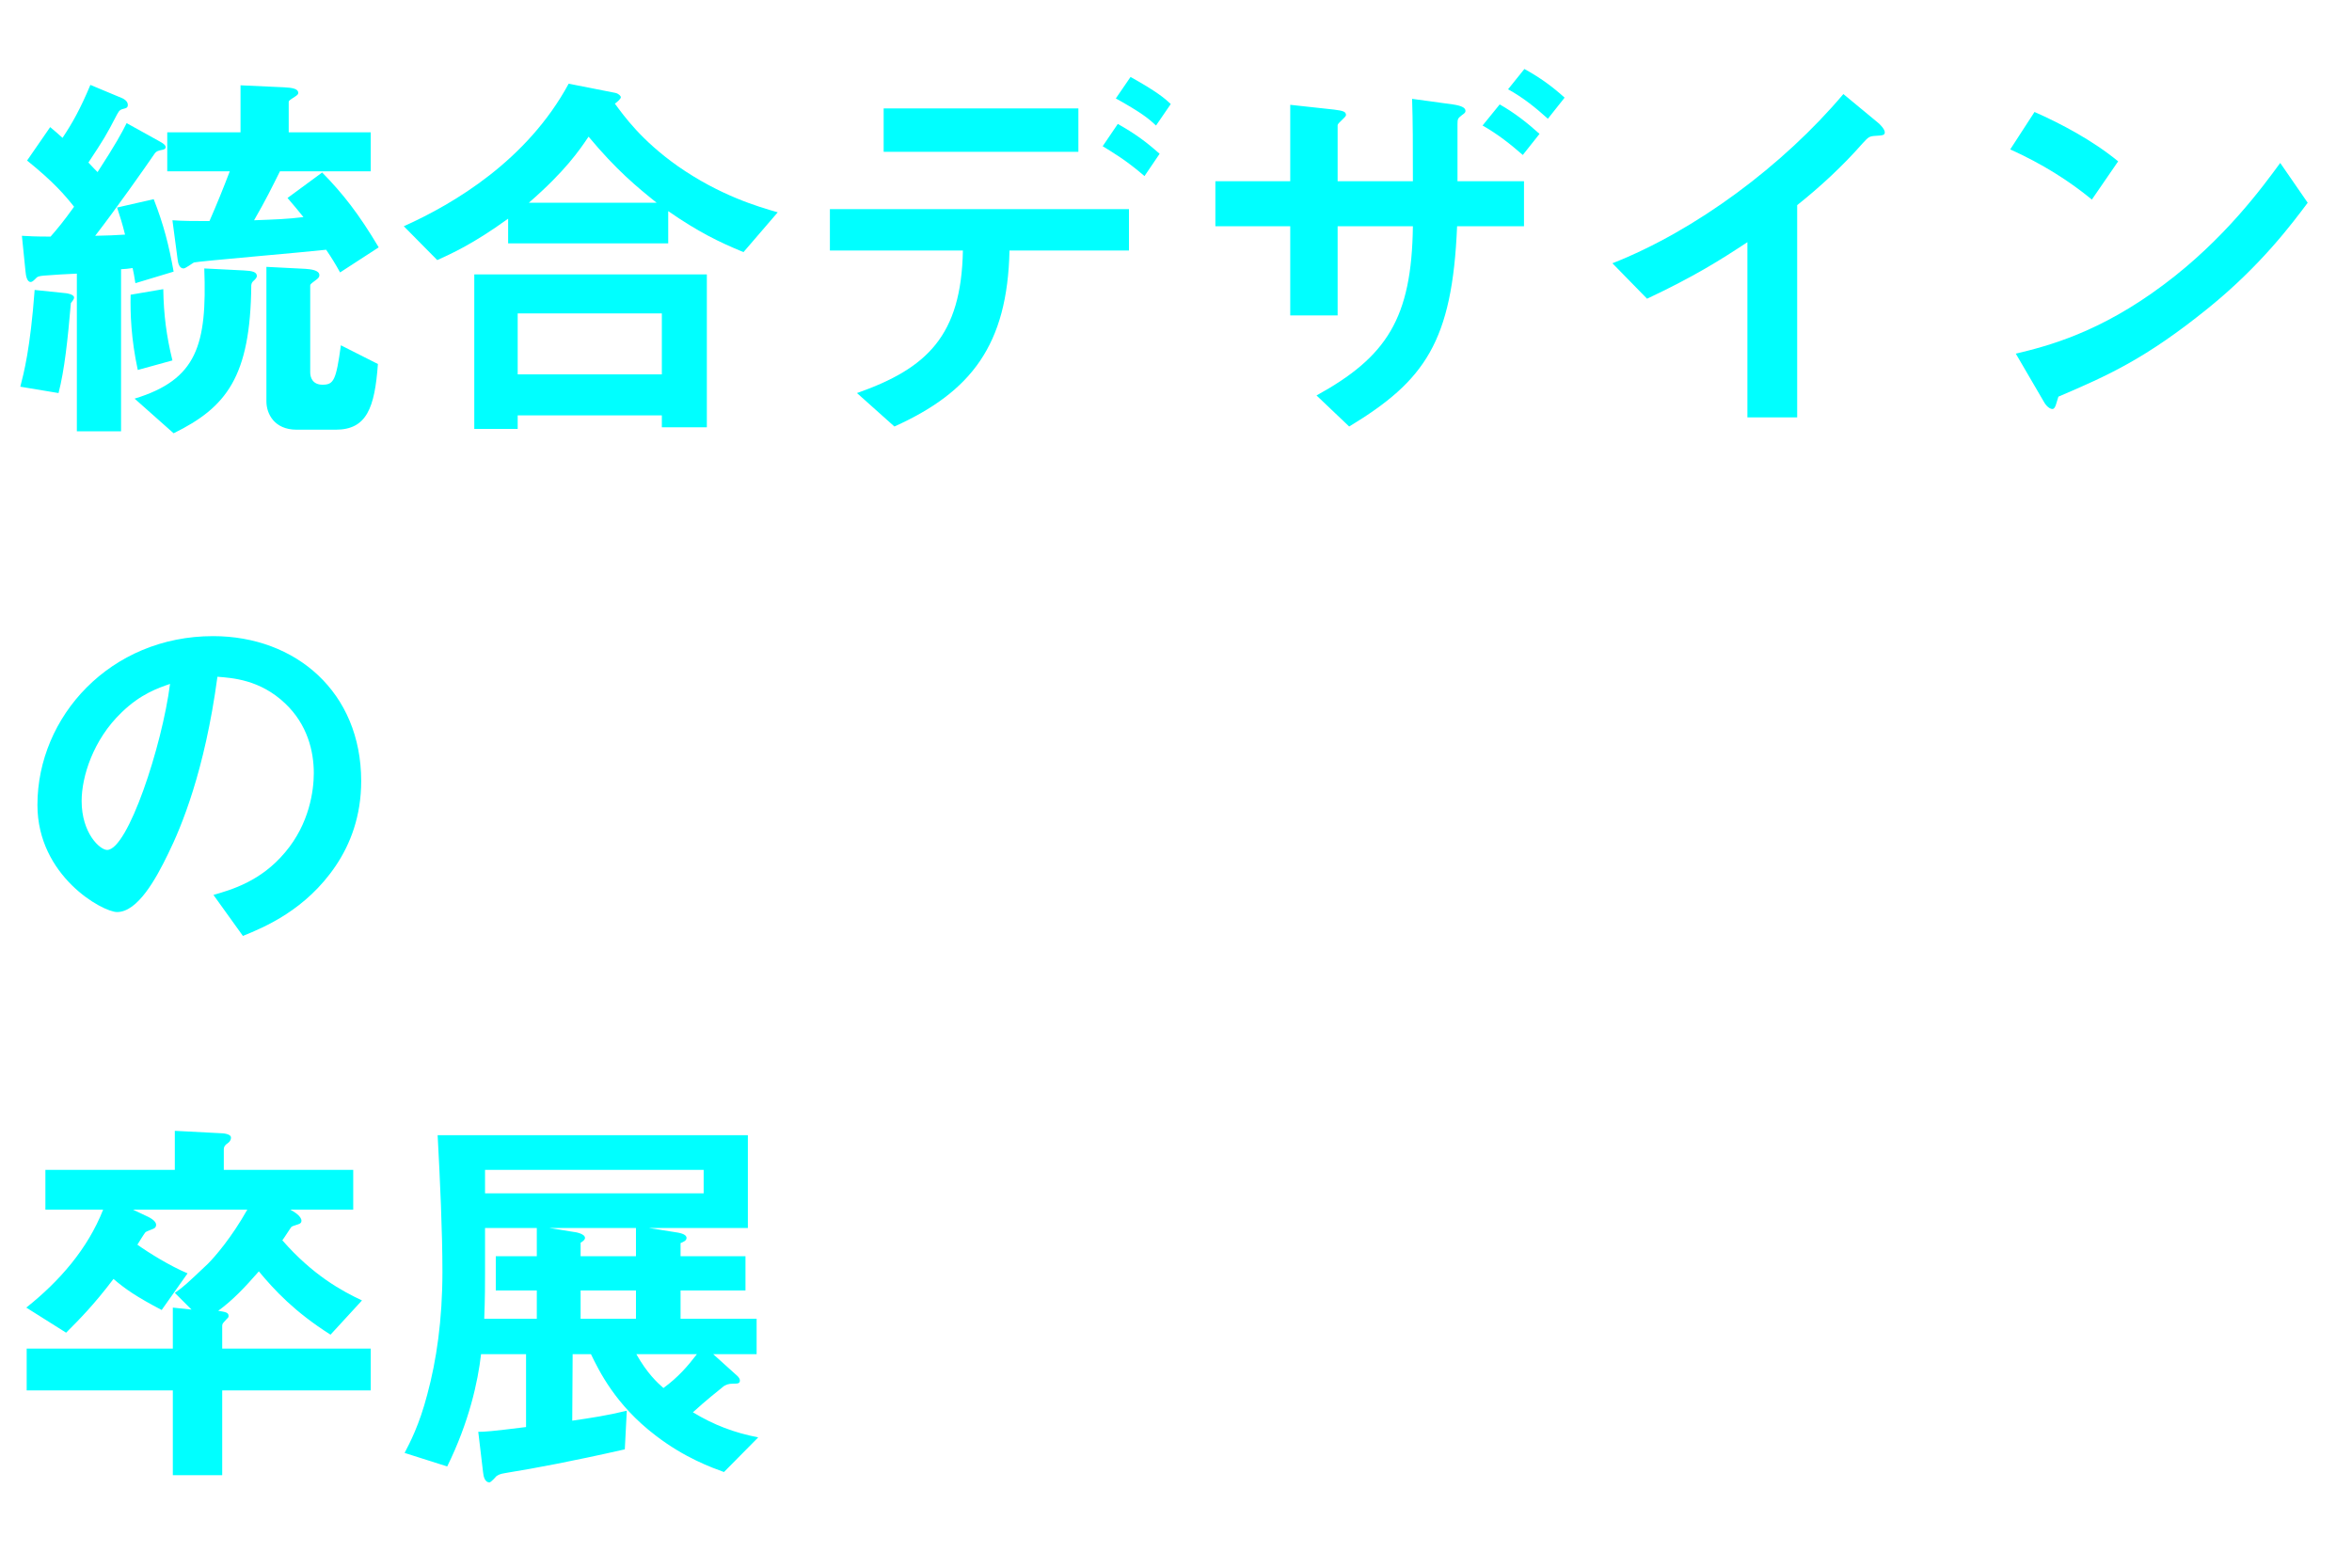 <svg width="189" height="126" viewBox="0 0 189 126" fill="none" xmlns="http://www.w3.org/2000/svg">
<path d="M13.952 21.832C13.568 19.688 13.152 18.056 12.352 16.008L9.408 16.68C9.696 17.576 9.792 17.832 10.048 18.856C9.024 18.92 8.896 18.92 7.648 18.952C9.216 16.936 11.744 13.352 12.416 12.36C12.576 12.136 12.736 12.104 13.056 12.04C13.184 12.008 13.312 11.976 13.312 11.816C13.312 11.72 13.248 11.592 12.832 11.368L10.176 9.896C9.76 10.728 9.312 11.56 7.84 13.832C7.648 13.64 7.584 13.576 7.104 13.064C8.352 11.176 8.512 10.92 9.408 9.192C9.6 8.84 9.664 8.808 10.048 8.712C10.144 8.68 10.272 8.648 10.272 8.424C10.272 8.104 9.888 7.912 9.792 7.88L7.264 6.824C6.432 8.808 5.792 9.928 5.024 11.08C4.672 10.76 4.416 10.536 4.032 10.216L2.176 12.904C4.32 14.632 5.216 15.688 5.952 16.616C5.056 17.864 4.672 18.312 4.064 19.016C2.752 19.016 2.368 18.984 1.76 18.952L2.048 21.8C2.08 22.184 2.176 22.664 2.464 22.664C2.592 22.664 2.688 22.568 2.944 22.312C3.008 22.248 3.136 22.184 3.52 22.152C4.256 22.088 5.44 22.024 6.176 21.992V34.664H9.728V21.64C10.144 21.608 10.272 21.608 10.656 21.544C10.72 21.832 10.784 22.12 10.88 22.76L13.952 21.832ZM13.856 28.968C13.376 27.016 13.152 25.288 13.12 23.24L10.496 23.688C10.464 25.192 10.528 27.208 11.072 29.736L13.856 28.968ZM30.432 19.88C28.832 17.192 27.552 15.56 25.888 13.864L23.104 15.912C23.552 16.424 23.968 16.936 24.384 17.448C23.104 17.608 22.112 17.64 20.416 17.704C21.376 16.04 21.824 15.112 22.496 13.768H29.792V10.632H23.2V8.2C23.2 8.104 23.232 8.072 23.68 7.784C23.872 7.656 23.968 7.592 23.968 7.464C23.968 7.144 23.52 7.048 22.816 7.016L19.328 6.856V10.632H13.44V13.768H18.464C17.952 15.112 17.408 16.456 16.832 17.768C15.68 17.768 14.72 17.768 13.856 17.704L14.272 20.84C14.304 21.192 14.432 21.576 14.752 21.576C14.912 21.576 15.456 21.16 15.584 21.096C15.904 21 24.544 20.264 26.208 20.072C26.624 20.68 26.976 21.256 27.328 21.896L30.432 19.88ZM30.368 29.256L27.392 27.752C27.008 30.568 26.816 30.92 25.92 30.92C25.12 30.92 24.928 30.344 24.928 29.928V22.952C24.928 22.856 24.96 22.824 25.344 22.536C25.568 22.376 25.664 22.28 25.664 22.12C25.664 21.704 24.96 21.64 24.544 21.608L21.408 21.448V32.264C21.408 33.224 22.016 34.536 23.84 34.536H26.976C29.472 34.536 30.112 32.776 30.368 29.256ZM20.64 22.184C20.64 21.864 20.288 21.768 19.584 21.736L16.416 21.576C16.64 27.72 15.84 30.504 10.816 32.04L13.952 34.824C18.176 32.744 20.128 30.312 20.192 22.92C20.224 22.76 20.224 22.696 20.448 22.504C20.576 22.376 20.64 22.28 20.64 22.184ZM5.952 23.912C5.952 23.656 5.344 23.56 5.248 23.56L2.784 23.304C2.432 28.04 1.92 29.96 1.632 31.08L4.704 31.592C5.184 29.736 5.44 27.336 5.696 24.36C5.76 24.264 5.952 24.072 5.952 23.912Z" fill="#00FFFF" style="mix-blend-mode:difference"/>
<path d="M62.496 17.064C60.928 16.616 57.856 15.72 54.464 13.352C51.52 11.272 50.144 9.32 49.408 8.328C49.6 8.2 49.888 7.944 49.888 7.816C49.888 7.72 49.728 7.528 49.44 7.464L45.696 6.728C42.368 12.872 36.512 16.36 32.448 18.184L35.136 20.904C36.256 20.392 37.952 19.656 40.832 17.576V19.56H53.696V16.968C56.096 18.632 57.728 19.432 59.744 20.264L62.496 17.064ZM52.768 16.296H42.496C45.44 13.736 46.56 12.072 47.296 10.984C49.536 13.672 51.168 15.016 52.768 16.296ZM56.8 34.344V22.056H38.112V34.472H41.6V33.384H53.184V34.344H56.8ZM53.184 30.088H41.6V25.192H53.184V30.088Z" fill="#00FFFF" style="mix-blend-mode:difference"/>
<path d="M94.08 8.36C93.568 7.88 92.96 7.368 90.848 6.184L89.664 7.912C91.744 9.064 92.352 9.576 92.896 10.088L94.08 8.36ZM93.184 12.36C92.064 11.368 91.232 10.76 89.824 9.96L88.608 11.752C89.44 12.264 90.528 12.904 91.968 14.152L93.184 12.36ZM86.656 12.2V8.712H71.008V12.2L86.656 12.2ZM90.72 20.136V16.808H66.688V20.136H77.376C77.248 26.984 74.496 29.608 68.864 31.592L71.872 34.28C78.048 31.496 80.96 27.72 81.12 20.136H90.72Z" fill="#00FFFF" style="mix-blend-mode:difference"/>
<path d="M122.464 18.184V14.568H117.12V9.992C117.12 9.544 117.152 9.512 117.472 9.256C117.76 9.064 117.76 9 117.76 8.904C117.76 8.648 117.408 8.488 116.736 8.392L113.472 7.944C113.536 9.8 113.536 11.656 113.536 14.568H107.488V10.056C107.488 9.896 108.16 9.416 108.16 9.256C108.16 8.968 107.936 8.904 107.2 8.808L103.68 8.424V14.568H97.664V18.184H103.68V25.352H107.488V18.184H113.536C113.44 25.608 111.424 28.68 105.792 31.784L108.416 34.28C114.496 30.6 116.704 27.464 117.088 18.184H122.464ZM119.136 10.088C120.32 10.76 121.344 11.56 122.368 12.456L123.712 10.76C122.72 9.864 121.696 9.064 120.512 8.392L119.136 10.088ZM121.184 7.176C122.4 7.848 123.392 8.648 124.384 9.544L125.728 7.848C124.736 6.952 123.776 6.248 122.496 5.544L121.184 7.176Z" fill="#00FFFF" style="mix-blend-mode:difference"/>
<path d="M151.456 10.632C151.456 10.376 151.04 9.96 150.912 9.864L148.128 7.56C143.296 13.288 136.256 18.536 129.568 21.16L132.352 24.008C136.096 22.248 138.24 20.904 140.416 19.464V33.544H144.416V16.488C146.304 14.984 148.096 13.32 149.696 11.496C150.144 11.016 150.208 10.952 150.688 10.92C151.328 10.888 151.456 10.856 151.456 10.632Z" fill="#00FFFF" style="mix-blend-mode:difference"/>
<path d="M170.208 12.968C168.192 11.304 165.6 9.928 163.488 9L161.536 12.008C164.096 13.16 166.272 14.536 168.096 16.04L170.208 12.968ZM185.44 16.296L183.232 13.096C181.824 15.016 178.752 19.24 173.856 22.888C168.736 26.728 164.544 27.816 161.984 28.424L164.224 32.264C164.448 32.68 164.736 32.872 164.928 32.872C165.184 32.872 165.248 32.328 165.408 31.88C169.376 30.184 172.416 28.84 177.472 24.744C181.696 21.32 184.192 17.96 185.44 16.296Z" fill="#00FFFF" style="mix-blend-mode:difference"/>
<path d="M29.024 62.776C29.024 55.64 23.776 51.128 17.12 51.128C8.864 51.128 3.008 57.592 3.008 64.696C3.008 70.424 8.256 73.304 9.408 73.304C11.072 73.304 12.544 70.616 13.504 68.632C14.56 66.488 16.448 62.008 17.472 54.392C18.656 54.488 20.896 54.616 22.912 56.536C24.704 58.232 25.216 60.376 25.216 62.136C25.216 63.544 24.864 66.2 22.912 68.504C20.96 70.84 18.592 71.512 17.152 71.928L19.52 75.224C21.248 74.52 24.576 73.144 26.976 69.592C28.16 67.832 29.024 65.592 29.024 62.776ZM13.664 54.968C13.024 59.96 10.272 68.312 8.608 68.312C8.032 68.312 6.56 66.968 6.56 64.376C6.56 62.424 7.488 59.448 9.76 57.272C11.296 55.768 12.736 55.288 13.664 54.968Z" fill="#00FFFF" style="mix-blend-mode:difference"/>
<path d="M29.792 111.752V108.392H17.856V106.568C17.856 106.376 17.92 106.344 18.208 106.024C18.304 105.928 18.368 105.896 18.368 105.768C18.368 105.48 18.112 105.448 17.536 105.352C18.72 104.488 19.68 103.464 20.8 102.184C22.048 103.688 23.68 105.448 26.56 107.272L29.088 104.52C27.456 103.752 25.152 102.504 22.688 99.688C22.816 99.528 23.36 98.664 23.424 98.6C23.488 98.536 24 98.408 24.096 98.344C24.128 98.312 24.224 98.28 24.224 98.12C24.224 97.736 23.616 97.384 23.328 97.224H28.384V94.024H17.984V92.392C17.984 92.136 18.112 92.008 18.304 91.88C18.432 91.784 18.56 91.656 18.56 91.432C18.56 91.112 17.856 91.08 17.728 91.08L14.048 90.888V94.024H3.648V97.224H8.288C7.04 100.392 4.768 102.984 2.112 105.096L5.312 107.112C6.368 106.056 7.52 104.904 9.12 102.792C10.048 103.592 10.976 104.232 12.992 105.288L15.072 102.344C13.632 101.736 11.936 100.68 11.04 100.04C11.136 99.88 11.616 99.112 11.68 99.048C11.776 98.952 12.288 98.792 12.384 98.728C12.512 98.664 12.544 98.536 12.544 98.44C12.544 98.248 12.352 98.024 11.904 97.8L10.688 97.224H19.872C18.592 99.496 17.248 101.032 16.704 101.576C14.976 103.208 14.784 103.4 14.048 103.912L15.392 105.256L13.888 105.096V108.392H2.144L2.144 111.752H13.888V118.568H17.856V111.752H29.792Z" fill="#00FFFF" style="mix-blend-mode:difference"/>
<path d="M60.928 115.528C58.976 115.144 57.376 114.536 55.68 113.512C56.8 112.488 57.632 111.848 58.176 111.4C58.368 111.304 58.496 111.208 58.944 111.208C59.264 111.208 59.456 111.208 59.456 110.952C59.456 110.824 59.36 110.696 59.264 110.6L57.312 108.84H60.8V105.992H54.688V103.72H59.904V100.968H54.688V99.912C54.912 99.816 55.168 99.72 55.168 99.496C55.168 99.176 54.592 99.08 54.144 99.016L52.128 98.696H60.096V91.24H35.168C35.36 94.824 35.552 98.952 35.552 102.216C35.552 106.088 35.072 109.352 34.336 112.072C33.696 114.536 32.928 115.976 32.512 116.776L35.936 117.864C37.696 114.28 38.4 111.08 38.656 108.84H42.272V114.696C39.456 115.048 38.944 115.08 38.432 115.08L38.816 118.312C38.848 118.696 38.976 119.144 39.328 119.144C39.456 119.144 39.84 118.696 39.904 118.632C40.192 118.44 40.384 118.44 40.896 118.344C42.88 118.024 45.984 117.448 50.208 116.488L50.368 113.384C48.8 113.768 47.52 113.96 45.984 114.184L46.016 108.84H47.488C48.128 110.152 49.44 112.904 52.672 115.368C55.04 117.192 57.216 117.96 58.176 118.312L60.928 115.528ZM51.104 100.968H46.656V99.88C46.816 99.784 47.008 99.656 47.008 99.496C47.008 99.144 46.176 99.016 46.112 99.016L44.128 98.696H51.104V100.968ZM51.104 105.992H46.656V103.72H51.104V105.992ZM43.136 105.992H38.912C38.976 104.456 38.976 103.048 38.976 102.344V98.696H43.136V100.968H39.84V103.72H43.136V105.992ZM56.544 95.912H38.976V94.024H56.544V95.912ZM56 108.84C55.264 109.8 54.496 110.696 53.312 111.56C52.832 111.144 52 110.376 51.136 108.84H56Z" fill="#00FFFF" style="mix-blend-mode:difference"/>
</svg>
